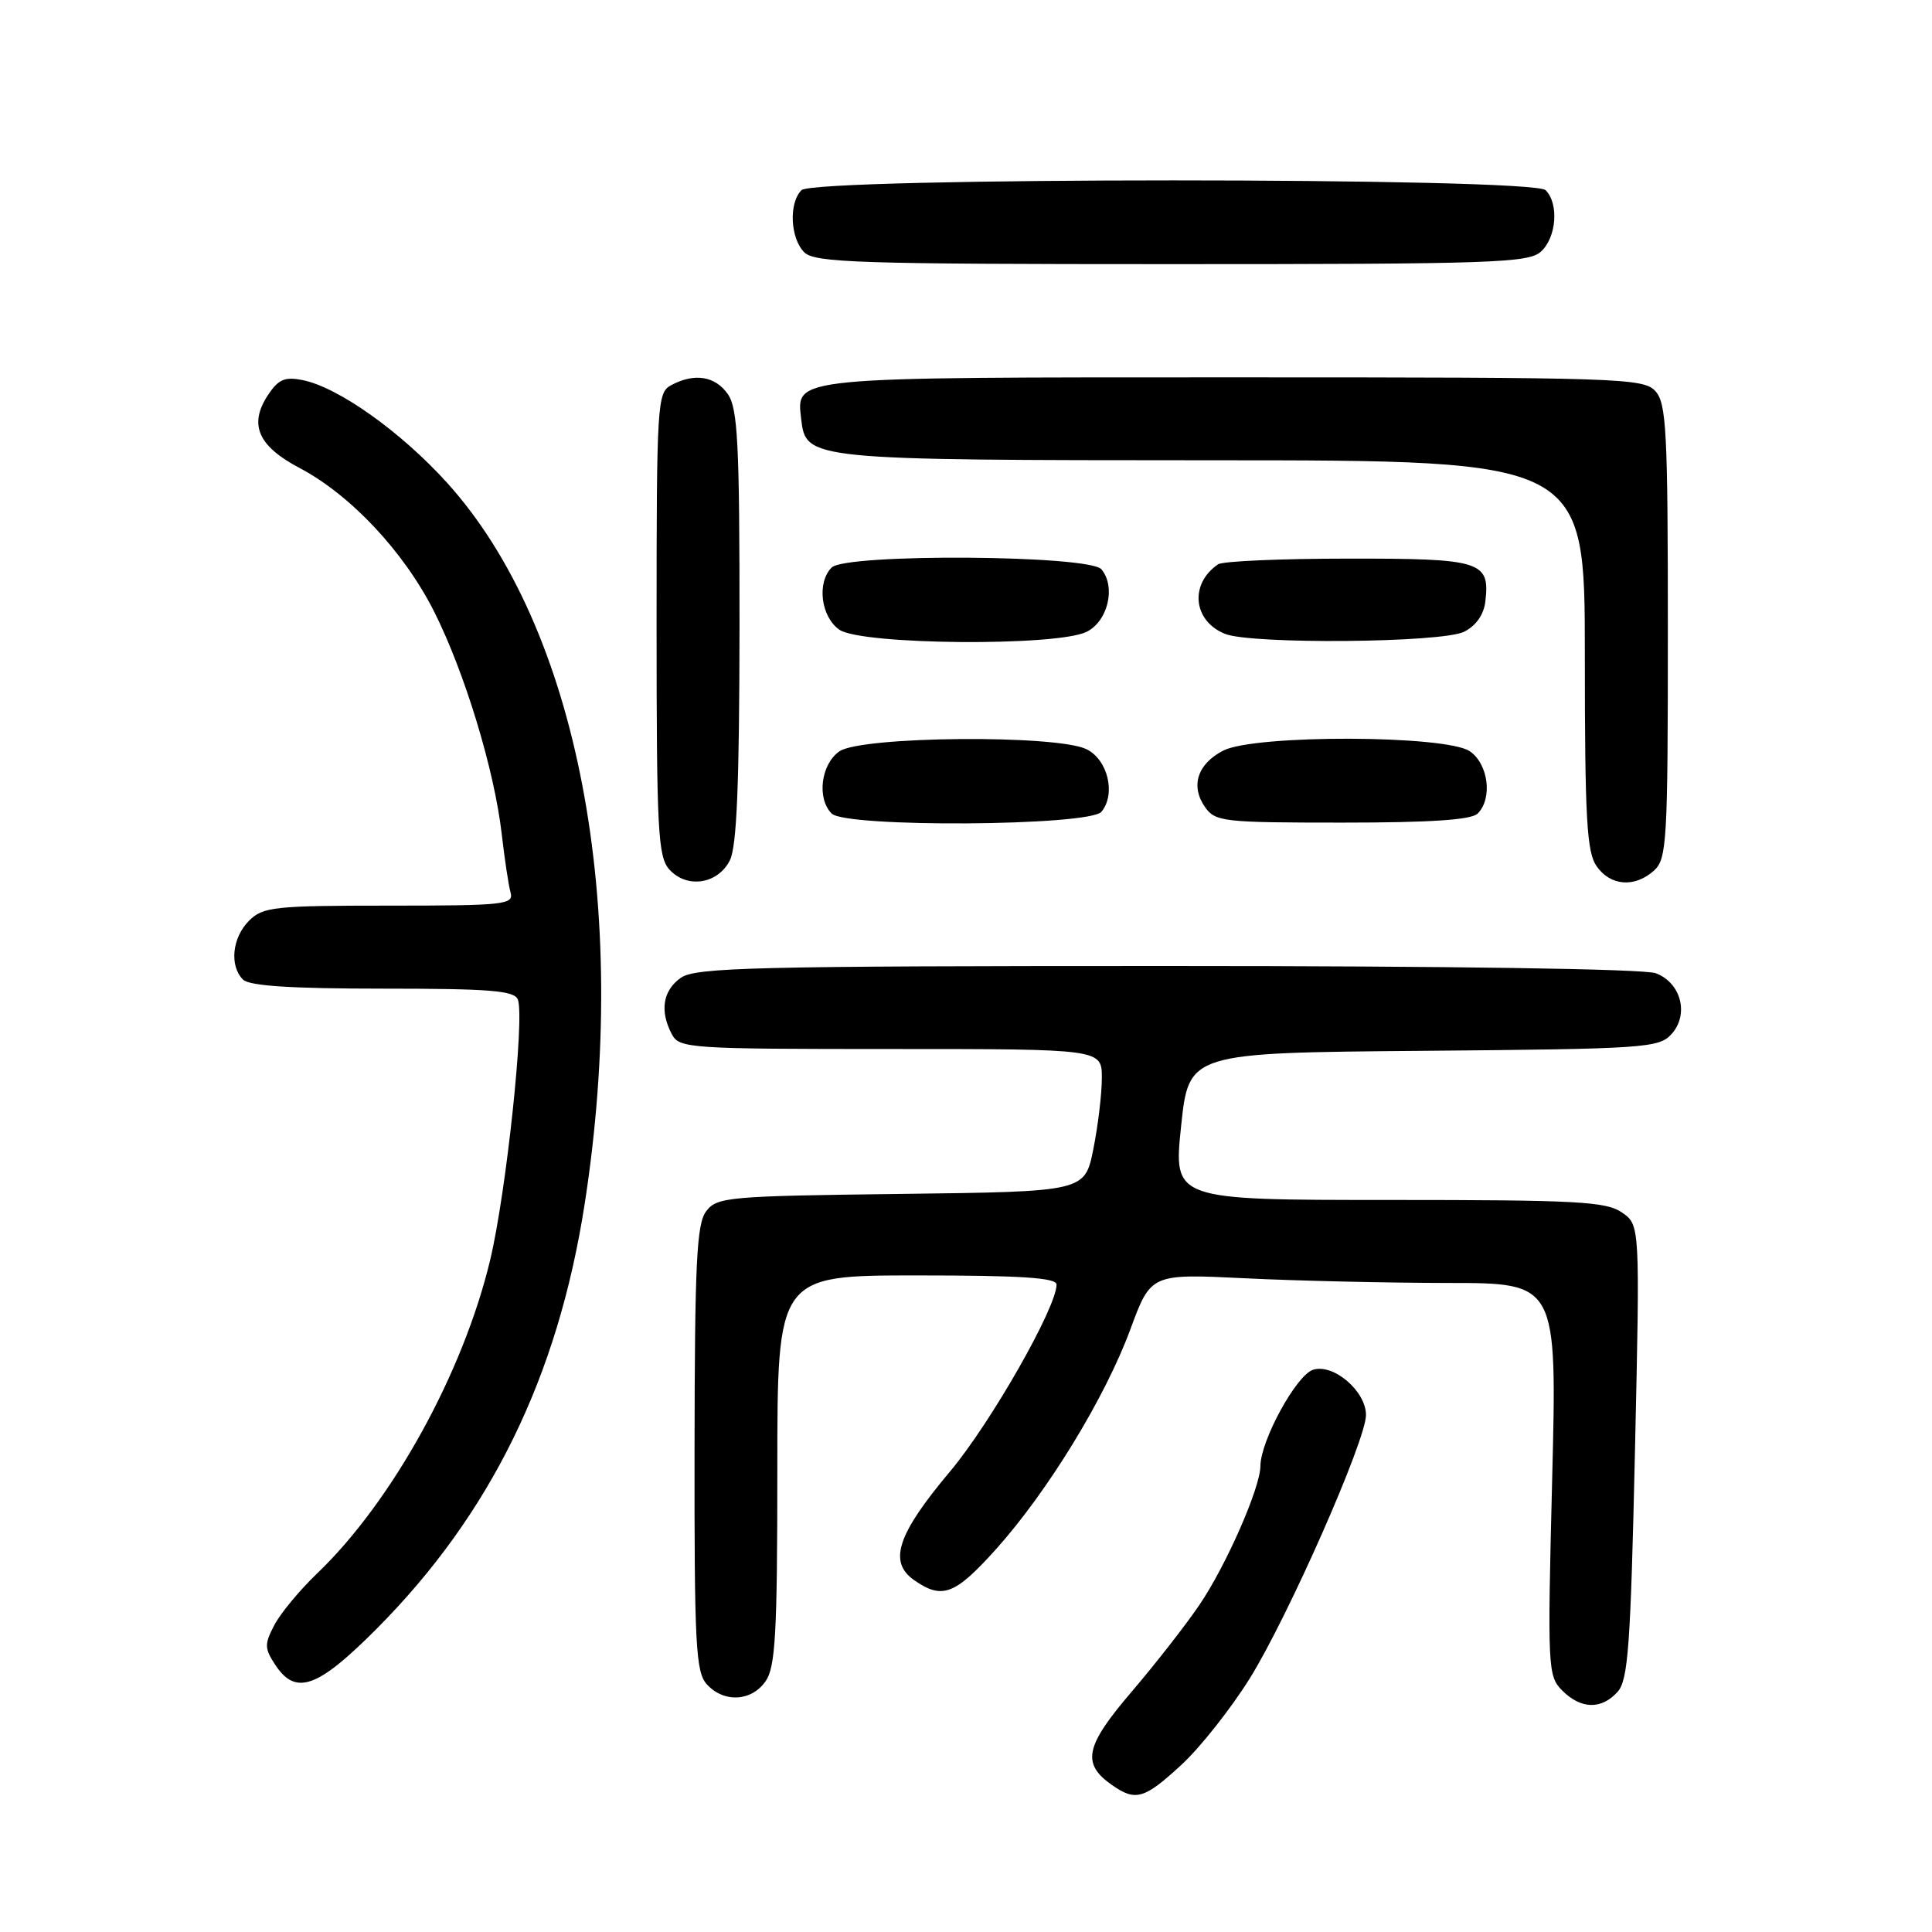 <?xml version="1.0" encoding="UTF-8" standalone="no"?>
<!DOCTYPE svg PUBLIC "-//W3C//DTD SVG 1.1//EN" "http://www.w3.org/Graphics/SVG/1.1/DTD/svg11.dtd" >
<svg xmlns="http://www.w3.org/2000/svg" xmlns:xlink="http://www.w3.org/1999/xlink" version="1.1" viewBox="0 0 256 256">
 <g >
 <path fill="currentColor"
d=" M 156.54 233.85 C 159.02 231.57 163.09 226.42 165.60 222.40 C 170.66 214.27 181.00 190.85 181.00 187.50 C 181.00 184.33 176.69 180.65 173.99 181.50 C 171.77 182.21 167.03 190.88 167.01 194.27 C 166.99 197.15 162.46 207.47 158.92 212.67 C 157.12 215.33 153.06 220.52 149.91 224.21 C 143.77 231.39 143.29 233.69 147.35 236.53 C 150.48 238.72 151.62 238.39 156.54 233.85 Z  M 214.33 224.19 C 215.74 222.63 216.06 218.14 216.64 192.36 C 217.31 162.33 217.31 162.33 214.93 160.67 C 212.85 159.21 209.03 159.00 184.02 159.00 C 155.48 159.00 155.48 159.00 156.50 149.25 C 157.52 139.50 157.52 139.50 188.62 139.24 C 217.97 138.99 219.81 138.86 221.48 137.03 C 223.84 134.42 222.76 130.24 219.41 128.96 C 217.88 128.38 192.19 128.00 154.66 128.00 C 99.97 128.00 92.18 128.19 90.22 129.56 C 87.82 131.24 87.39 133.99 89.04 137.07 C 90.02 138.91 91.41 139.00 118.04 139.00 C 146.00 139.00 146.00 139.00 146.00 142.83 C 146.00 144.94 145.49 149.19 144.87 152.28 C 143.74 157.90 143.74 157.90 119.41 158.20 C 96.44 158.48 95.00 158.61 93.57 160.50 C 92.31 162.18 92.06 167.27 92.03 191.92 C 92.00 217.92 92.19 221.56 93.65 223.17 C 95.91 225.66 99.56 225.47 101.44 222.78 C 102.75 220.91 103.00 216.49 103.00 194.78 C 103.00 169.00 103.00 169.00 121.50 169.00 C 135.33 169.00 140.00 169.31 140.00 170.21 C 140.00 173.25 131.28 188.54 125.90 194.96 C 118.89 203.30 117.68 206.96 121.12 209.37 C 124.85 211.98 126.53 211.34 132.00 205.25 C 138.86 197.59 146.44 185.19 149.78 176.14 C 152.50 168.77 152.50 168.77 165.00 169.38 C 171.88 169.72 183.98 169.99 191.91 170.00 C 206.32 170.00 206.32 170.00 205.67 196.01 C 205.04 221.10 205.09 222.09 207.01 224.01 C 209.49 226.49 212.19 226.55 214.33 224.19 Z  M 49.93 215.80 C 65.02 200.61 73.91 182.46 77.47 159.54 C 83.62 119.93 76.60 83.16 59.23 63.96 C 53.12 57.21 44.82 51.31 40.11 50.37 C 37.72 49.89 36.88 50.26 35.48 52.39 C 32.95 56.25 34.19 59.11 39.66 61.99 C 46.47 65.58 53.52 73.10 57.52 81.03 C 61.58 89.10 65.51 102.03 66.48 110.51 C 66.86 113.80 67.38 117.29 67.65 118.25 C 68.10 119.87 66.86 120.00 51.57 120.00 C 36.33 120.00 34.84 120.16 33.00 122.00 C 30.76 124.24 30.38 127.98 32.20 129.80 C 33.04 130.64 38.58 131.00 50.73 131.00 C 64.96 131.00 68.16 131.26 68.62 132.45 C 69.54 134.86 67.08 158.04 64.95 166.95 C 61.37 181.93 51.97 198.96 42.01 208.50 C 39.71 210.70 37.17 213.77 36.35 215.33 C 35.03 217.85 35.04 218.42 36.46 220.58 C 39.18 224.73 42.07 223.70 49.93 215.80 Z  M 96.71 114.00 C 97.63 112.17 97.97 103.88 97.99 82.97 C 98.00 58.75 97.76 54.11 96.44 52.22 C 94.76 49.82 92.01 49.39 88.93 51.04 C 87.09 52.02 87.00 53.44 87.00 82.71 C 87.00 110.12 87.18 113.54 88.70 115.22 C 91.02 117.78 95.12 117.16 96.71 114.00 Z  M 219.17 115.35 C 220.87 113.81 221.00 111.48 221.00 83.67 C 221.00 57.15 220.81 53.44 219.35 51.83 C 217.78 50.10 214.73 50.00 163.54 50.00 C 104.50 50.00 105.52 49.90 106.16 55.53 C 106.79 60.94 107.07 60.97 160.75 60.99 C 210.00 61.00 210.00 61.00 210.00 86.78 C 210.00 108.49 210.25 112.91 211.56 114.78 C 213.40 117.41 216.62 117.65 219.17 115.35 Z  M 145.95 107.56 C 147.88 105.23 146.81 100.70 144.00 99.29 C 140.10 97.32 114.11 97.54 111.22 99.56 C 108.77 101.27 108.21 105.81 110.20 107.80 C 112.08 109.68 144.37 109.47 145.95 107.56 Z  M 195.80 107.80 C 197.79 105.81 197.23 101.27 194.78 99.56 C 191.67 97.38 166.24 97.31 162.08 99.46 C 158.66 101.23 157.72 104.15 159.67 106.94 C 161.03 108.88 162.07 109.00 177.86 109.00 C 189.55 109.00 194.96 108.64 195.80 107.80 Z  M 144.00 83.71 C 146.81 82.30 147.88 77.77 145.95 75.44 C 144.37 73.53 112.08 73.32 110.20 75.20 C 108.21 77.19 108.77 81.73 111.22 83.44 C 114.11 85.46 140.10 85.68 144.00 83.71 Z  M 194.00 83.71 C 195.59 82.91 196.62 81.44 196.82 79.67 C 197.44 74.36 196.26 74.00 178.63 74.02 C 169.76 74.02 162.01 74.36 161.41 74.77 C 157.59 77.36 158.07 82.28 162.32 83.99 C 165.81 85.40 191.09 85.18 194.00 83.71 Z  M 204.17 33.35 C 206.25 31.47 206.59 26.99 204.80 25.20 C 203.07 23.47 107.93 23.47 106.20 25.20 C 104.50 26.90 104.71 31.57 106.57 33.43 C 107.96 34.81 113.76 35.00 155.24 35.00 C 197.67 35.00 202.52 34.84 204.17 33.35 Z "/>
</g>
</svg>